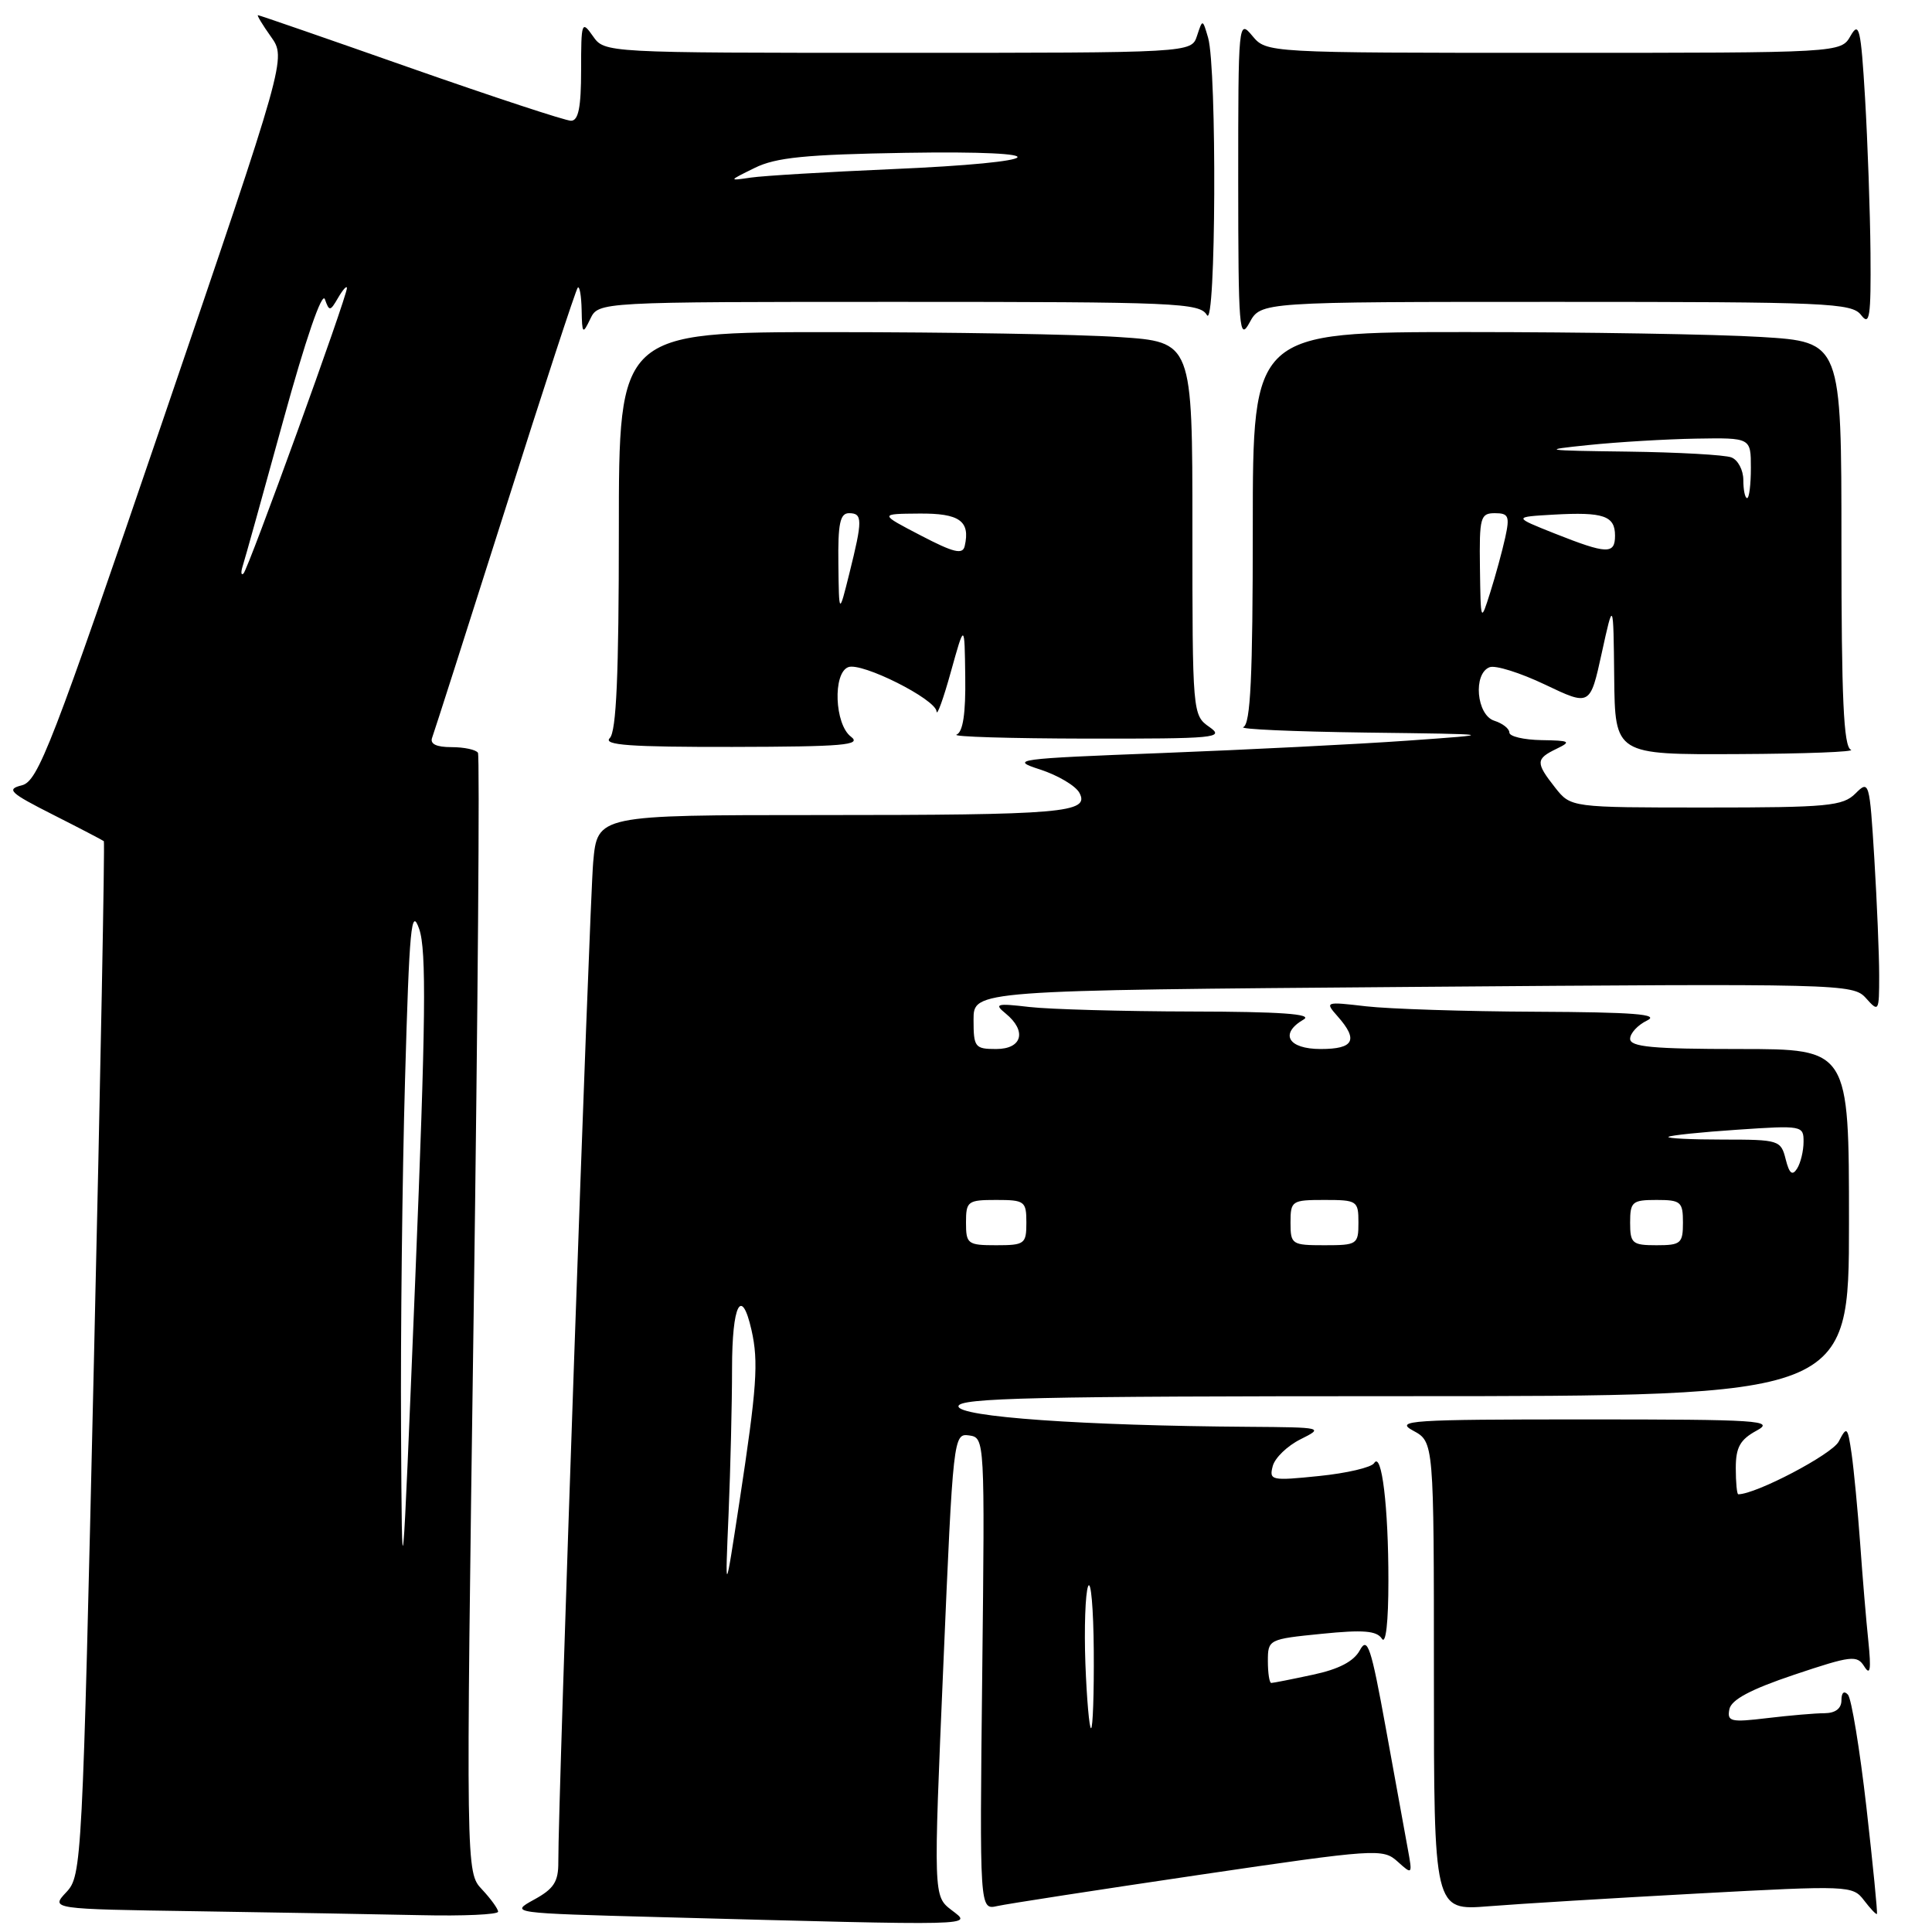 <?xml version="1.0" encoding="UTF-8" standalone="no"?>
<!DOCTYPE svg PUBLIC "-//W3C//DTD SVG 1.1//EN" "http://www.w3.org/Graphics/SVG/1.1/DTD/svg11.dtd" >
<svg xmlns="http://www.w3.org/2000/svg" xmlns:xlink="http://www.w3.org/1999/xlink" version="1.1" viewBox="0 0 256 256">
 <g >
 <path fill="currentColor"
d=" M 126.09 253.10 C 123.68 251.25 123.68 251.25 125.00 220.58 C 126.29 190.37 126.34 189.91 128.41 190.20 C 130.49 190.50 130.50 190.67 130.15 221.79 C 129.80 253.09 129.80 253.09 132.15 252.56 C 133.44 252.27 145.45 250.42 158.84 248.44 C 182.38 244.97 183.25 244.92 185.18 246.66 C 187.15 248.44 187.17 248.42 186.54 244.99 C 186.19 243.07 184.88 235.88 183.63 229.00 C 181.67 218.21 181.20 216.80 180.19 218.66 C 179.39 220.14 177.41 221.18 173.96 221.91 C 171.18 222.51 168.70 223.00 168.45 223.00 C 168.20 223.00 168.00 221.70 168.00 220.10 C 168.00 217.24 168.10 217.19 175.12 216.49 C 180.65 215.93 182.43 216.08 183.11 217.14 C 183.63 217.96 183.97 214.94 183.97 209.50 C 183.98 199.67 183.08 192.25 182.08 193.87 C 181.73 194.44 178.45 195.21 174.78 195.58 C 168.46 196.23 168.15 196.16 168.64 194.28 C 168.92 193.18 170.58 191.58 172.33 190.71 C 175.44 189.16 175.30 189.13 165.50 189.06 C 143.49 188.91 127.00 187.75 127.00 186.34 C 127.00 185.23 137.26 185.00 186.00 185.00 C 245.00 185.00 245.00 185.00 245.00 162.00 C 245.00 139.00 245.00 139.00 230.50 139.00 C 219.01 139.00 216.00 138.72 216.00 137.65 C 216.00 136.91 217.01 135.82 218.25 135.22 C 219.97 134.39 216.48 134.12 203.50 134.06 C 194.15 134.02 184.03 133.69 181.00 133.34 C 175.58 132.71 175.53 132.73 177.25 134.68 C 180.02 137.81 179.40 139.00 175.00 139.00 C 170.67 139.00 169.50 136.97 172.75 135.08 C 173.99 134.36 169.66 134.05 157.89 134.03 C 148.75 134.01 139.08 133.74 136.39 133.43 C 132.04 132.92 131.69 133.02 133.25 134.29 C 136.09 136.61 135.46 139.00 132.00 139.00 C 129.18 139.00 129.00 138.77 129.00 135.11 C 129.00 131.23 129.00 131.23 187.25 130.77 C 244.12 130.32 245.54 130.35 247.25 132.26 C 248.94 134.16 249.00 134.06 249.00 129.27 C 249.00 126.54 248.71 119.58 248.36 113.80 C 247.73 103.56 247.67 103.33 245.86 105.14 C 244.19 106.81 242.21 107.00 226.07 107.00 C 208.15 107.00 208.15 107.00 206.07 104.37 C 203.46 101.05 203.48 100.56 206.25 99.22 C 208.26 98.25 208.04 98.13 204.25 98.07 C 201.91 98.03 200.00 97.58 200.00 97.07 C 200.00 96.55 199.10 95.85 198.00 95.50 C 195.64 94.75 195.16 89.26 197.38 88.41 C 198.14 88.11 201.45 89.15 204.74 90.72 C 210.70 93.56 210.70 93.56 212.24 86.53 C 213.78 79.50 213.78 79.50 213.89 89.75 C 214.00 100.00 214.00 100.00 230.25 99.92 C 239.19 99.88 245.94 99.62 245.25 99.34 C 244.29 98.95 244.00 92.54 244.00 72.07 C 244.00 45.30 244.00 45.30 233.34 44.65 C 227.48 44.29 209.93 44.00 194.34 44.00 C 166.00 44.00 166.00 44.00 166.00 69.92 C 166.00 89.71 165.70 95.95 164.75 96.34 C 164.06 96.62 171.38 96.94 181.00 97.07 C 198.50 97.29 198.50 97.29 186.50 98.14 C 179.90 98.61 165.28 99.34 154.00 99.78 C 134.53 100.53 133.72 100.64 137.81 101.96 C 140.18 102.73 142.53 104.12 143.03 105.06 C 144.44 107.70 140.87 108.00 108.45 108.00 C 79.16 108.00 79.16 108.00 78.60 114.25 C 78.10 119.96 73.93 239.25 73.98 246.72 C 74.00 249.34 73.39 250.28 70.75 251.72 C 67.53 253.49 67.66 253.50 87.50 254.03 C 130.28 255.17 128.82 255.21 126.09 253.10 Z  M 66.00 253.31 C 66.00 252.94 65.04 251.61 63.87 250.36 C 61.73 248.09 61.73 248.09 62.76 174.29 C 63.32 133.71 63.58 100.16 63.33 99.75 C 63.08 99.34 61.51 99.00 59.83 99.00 C 57.81 99.00 56.95 98.58 57.26 97.75 C 57.52 97.06 61.87 83.46 66.93 67.53 C 71.98 51.59 76.31 38.35 76.56 38.11 C 76.80 37.87 77.03 39.20 77.07 41.08 C 77.13 44.27 77.21 44.35 78.22 42.25 C 79.31 40.00 79.31 40.00 119.10 40.00 C 155.95 40.00 158.98 40.13 159.92 41.75 C 161.12 43.80 161.26 9.10 160.08 5.00 C 159.35 2.50 159.35 2.50 158.61 4.75 C 157.87 7.00 157.87 7.00 118.99 7.00 C 80.11 7.00 80.11 7.00 78.56 4.78 C 77.08 2.67 77.00 2.91 77.00 9.28 C 77.00 14.22 76.65 16.00 75.66 16.00 C 74.93 16.00 65.37 12.85 54.41 9.01 C 43.46 5.16 34.36 2.01 34.18 2.01 C 34.01 2.00 34.78 3.29 35.90 4.86 C 37.94 7.73 37.94 7.73 21.61 55.60 C 6.83 98.91 5.05 103.52 2.89 104.06 C 0.79 104.58 1.29 105.05 7.00 107.94 C 10.58 109.75 13.62 111.34 13.76 111.46 C 13.90 111.59 13.32 142.47 12.45 180.09 C 10.92 247.08 10.84 248.54 8.79 250.72 C 6.69 252.96 6.69 252.96 26.10 253.25 C 36.77 253.41 50.11 253.65 55.75 253.77 C 61.39 253.90 66.00 253.69 66.00 253.31 Z  M 247.31 239.47 C 246.43 231.78 245.33 225.07 244.86 224.55 C 244.34 223.98 244.00 224.28 244.00 225.30 C 244.00 226.39 243.20 227.00 241.75 227.01 C 240.51 227.01 237.09 227.31 234.15 227.66 C 229.34 228.24 228.83 228.12 229.15 226.49 C 229.40 225.22 231.94 223.86 237.74 221.91 C 245.32 219.37 246.07 219.28 247.03 220.82 C 247.82 222.08 247.95 221.24 247.57 217.50 C 247.28 214.75 246.79 208.90 246.48 204.50 C 246.16 200.10 245.65 194.77 245.35 192.65 C 244.82 189.03 244.72 188.93 243.64 191.01 C 242.77 192.70 232.68 198.00 230.33 198.00 C 230.15 198.00 230.00 196.44 230.00 194.53 C 230.00 191.78 230.57 190.76 232.75 189.57 C 235.25 188.22 233.17 188.08 210.00 188.08 C 186.83 188.08 184.75 188.22 187.25 189.57 C 190.00 191.06 190.00 191.06 190.00 222.12 C 190.00 253.17 190.00 253.17 197.25 252.59 C 201.24 252.27 213.72 251.51 224.98 250.90 C 244.95 249.82 245.50 249.84 246.98 251.79 C 247.82 252.89 248.59 253.71 248.70 253.61 C 248.81 253.51 248.18 247.15 247.31 239.47 Z  M 112.75 97.61 C 110.59 95.97 110.33 89.19 112.40 88.40 C 114.18 87.72 123.97 92.63 124.10 94.27 C 124.15 94.95 125.01 92.58 126.00 89.00 C 127.81 82.50 127.81 82.50 127.90 89.67 C 127.97 94.54 127.60 96.99 126.75 97.34 C 126.06 97.62 133.82 97.85 144.00 97.87 C 161.09 97.89 162.33 97.78 160.25 96.33 C 158.02 94.77 158.00 94.54 158.00 70.03 C 158.00 45.30 158.00 45.30 148.25 44.66 C 142.89 44.30 125.79 44.01 110.25 44.01 C 82.00 44.00 82.00 44.00 82.00 70.30 C 82.00 89.42 81.67 96.93 80.80 97.80 C 79.87 98.73 83.48 98.99 97.05 98.97 C 111.78 98.94 114.23 98.73 112.75 97.61 Z  M 206.17 40.00 C 242.24 40.00 245.38 40.14 246.61 41.75 C 247.74 43.24 247.92 42.01 247.85 33.50 C 247.80 28.00 247.47 18.78 247.13 13.00 C 246.58 3.77 246.34 2.77 245.21 4.75 C 243.93 7.00 243.93 7.00 205.88 7.00 C 167.82 7.00 167.82 7.00 165.94 4.75 C 164.10 2.54 164.07 2.84 164.07 24.00 C 164.08 43.62 164.21 45.26 165.57 42.75 C 167.06 40.00 167.06 40.00 206.17 40.00 Z  M 143.82 220.44 C 143.65 215.73 143.81 211.12 144.18 210.19 C 144.55 209.26 144.89 213.11 144.93 218.75 C 144.97 224.39 144.81 229.00 144.57 229.00 C 144.34 229.00 144.00 225.15 143.82 220.44 Z  M 96.54 200.59 C 96.79 194.60 97.00 185.93 97.00 181.34 C 97.00 172.85 98.25 170.38 99.58 176.25 C 100.53 180.45 100.29 183.84 97.98 199.00 C 96.07 211.50 96.07 211.50 96.54 200.59 Z  M 128.00 162.00 C 128.00 159.17 128.22 159.00 132.00 159.00 C 135.78 159.00 136.00 159.17 136.00 162.00 C 136.00 164.83 135.78 165.00 132.00 165.00 C 128.22 165.00 128.00 164.83 128.00 162.00 Z  M 171.00 162.00 C 171.00 159.11 171.17 159.00 175.50 159.00 C 179.83 159.00 180.00 159.11 180.00 162.00 C 180.00 164.89 179.83 165.00 175.50 165.00 C 171.17 165.00 171.00 164.89 171.00 162.00 Z  M 216.00 162.00 C 216.00 159.24 216.28 159.00 219.50 159.00 C 222.72 159.00 223.00 159.24 223.00 162.00 C 223.00 164.76 222.72 165.00 219.50 165.00 C 216.28 165.00 216.00 164.76 216.00 162.00 Z  M 236.61 153.60 C 235.98 151.08 235.71 151.00 228.31 151.00 C 224.11 151.00 220.85 150.84 221.08 150.64 C 221.31 150.44 225.44 150.01 230.25 149.69 C 238.78 149.11 239.00 149.15 238.98 151.30 C 238.98 152.51 238.59 154.11 238.12 154.85 C 237.49 155.84 237.09 155.51 236.61 153.60 Z  M 196.10 75.25 C 196.01 68.54 196.16 68.00 198.08 68.00 C 199.90 68.00 200.07 68.40 199.45 71.23 C 199.06 73.00 198.17 76.27 197.47 78.48 C 196.20 82.50 196.20 82.50 196.10 75.25 Z  M 206.00 70.69 C 200.50 68.50 200.50 68.50 205.88 68.19 C 212.46 67.82 214.00 68.34 214.00 70.97 C 214.00 73.48 212.94 73.44 206.00 70.69 Z  M 231.00 63.61 C 231.00 62.29 230.29 60.94 229.42 60.61 C 228.55 60.27 222.36 59.93 215.67 59.84 C 204.42 59.70 204.03 59.63 210.50 58.97 C 214.35 58.57 220.76 58.19 224.75 58.12 C 232.00 58.00 232.00 58.00 232.00 62.00 C 232.00 64.20 231.78 66.00 231.50 66.00 C 231.22 66.00 231.00 64.92 231.00 63.61 Z  M 53.14 189.50 C 53.07 176.85 53.30 155.95 53.67 143.05 C 54.24 122.81 54.50 120.08 55.55 123.11 C 56.52 125.92 56.42 135.32 55.02 169.57 C 53.27 212.50 53.27 212.50 53.14 189.50 Z  M 32.16 75.00 C 32.43 74.17 34.85 65.49 37.54 55.69 C 40.49 44.96 42.68 38.58 43.05 39.65 C 43.63 41.29 43.75 41.27 44.80 39.46 C 45.43 38.38 45.95 37.80 45.97 38.16 C 46.02 39.22 32.89 75.45 32.26 76.00 C 31.94 76.28 31.90 75.83 32.16 75.00 Z  M 100.00 22.25 C 102.80 20.86 106.78 20.47 120.00 20.25 C 140.81 19.91 139.33 21.51 118.00 22.42 C 109.47 22.79 101.15 23.29 99.50 23.53 C 96.50 23.97 96.50 23.97 100.00 22.25 Z  M 111.09 74.75 C 111.02 69.38 111.31 68.00 112.50 68.00 C 114.31 68.00 114.31 68.90 112.54 76.00 C 111.17 81.50 111.17 81.50 111.09 74.75 Z  M 122.00 70.95 C 116.50 68.09 116.50 68.09 121.78 68.05 C 127.14 68.00 128.59 69.03 127.83 72.35 C 127.57 73.52 126.39 73.24 122.00 70.95 Z "/>
</g>
</svg>